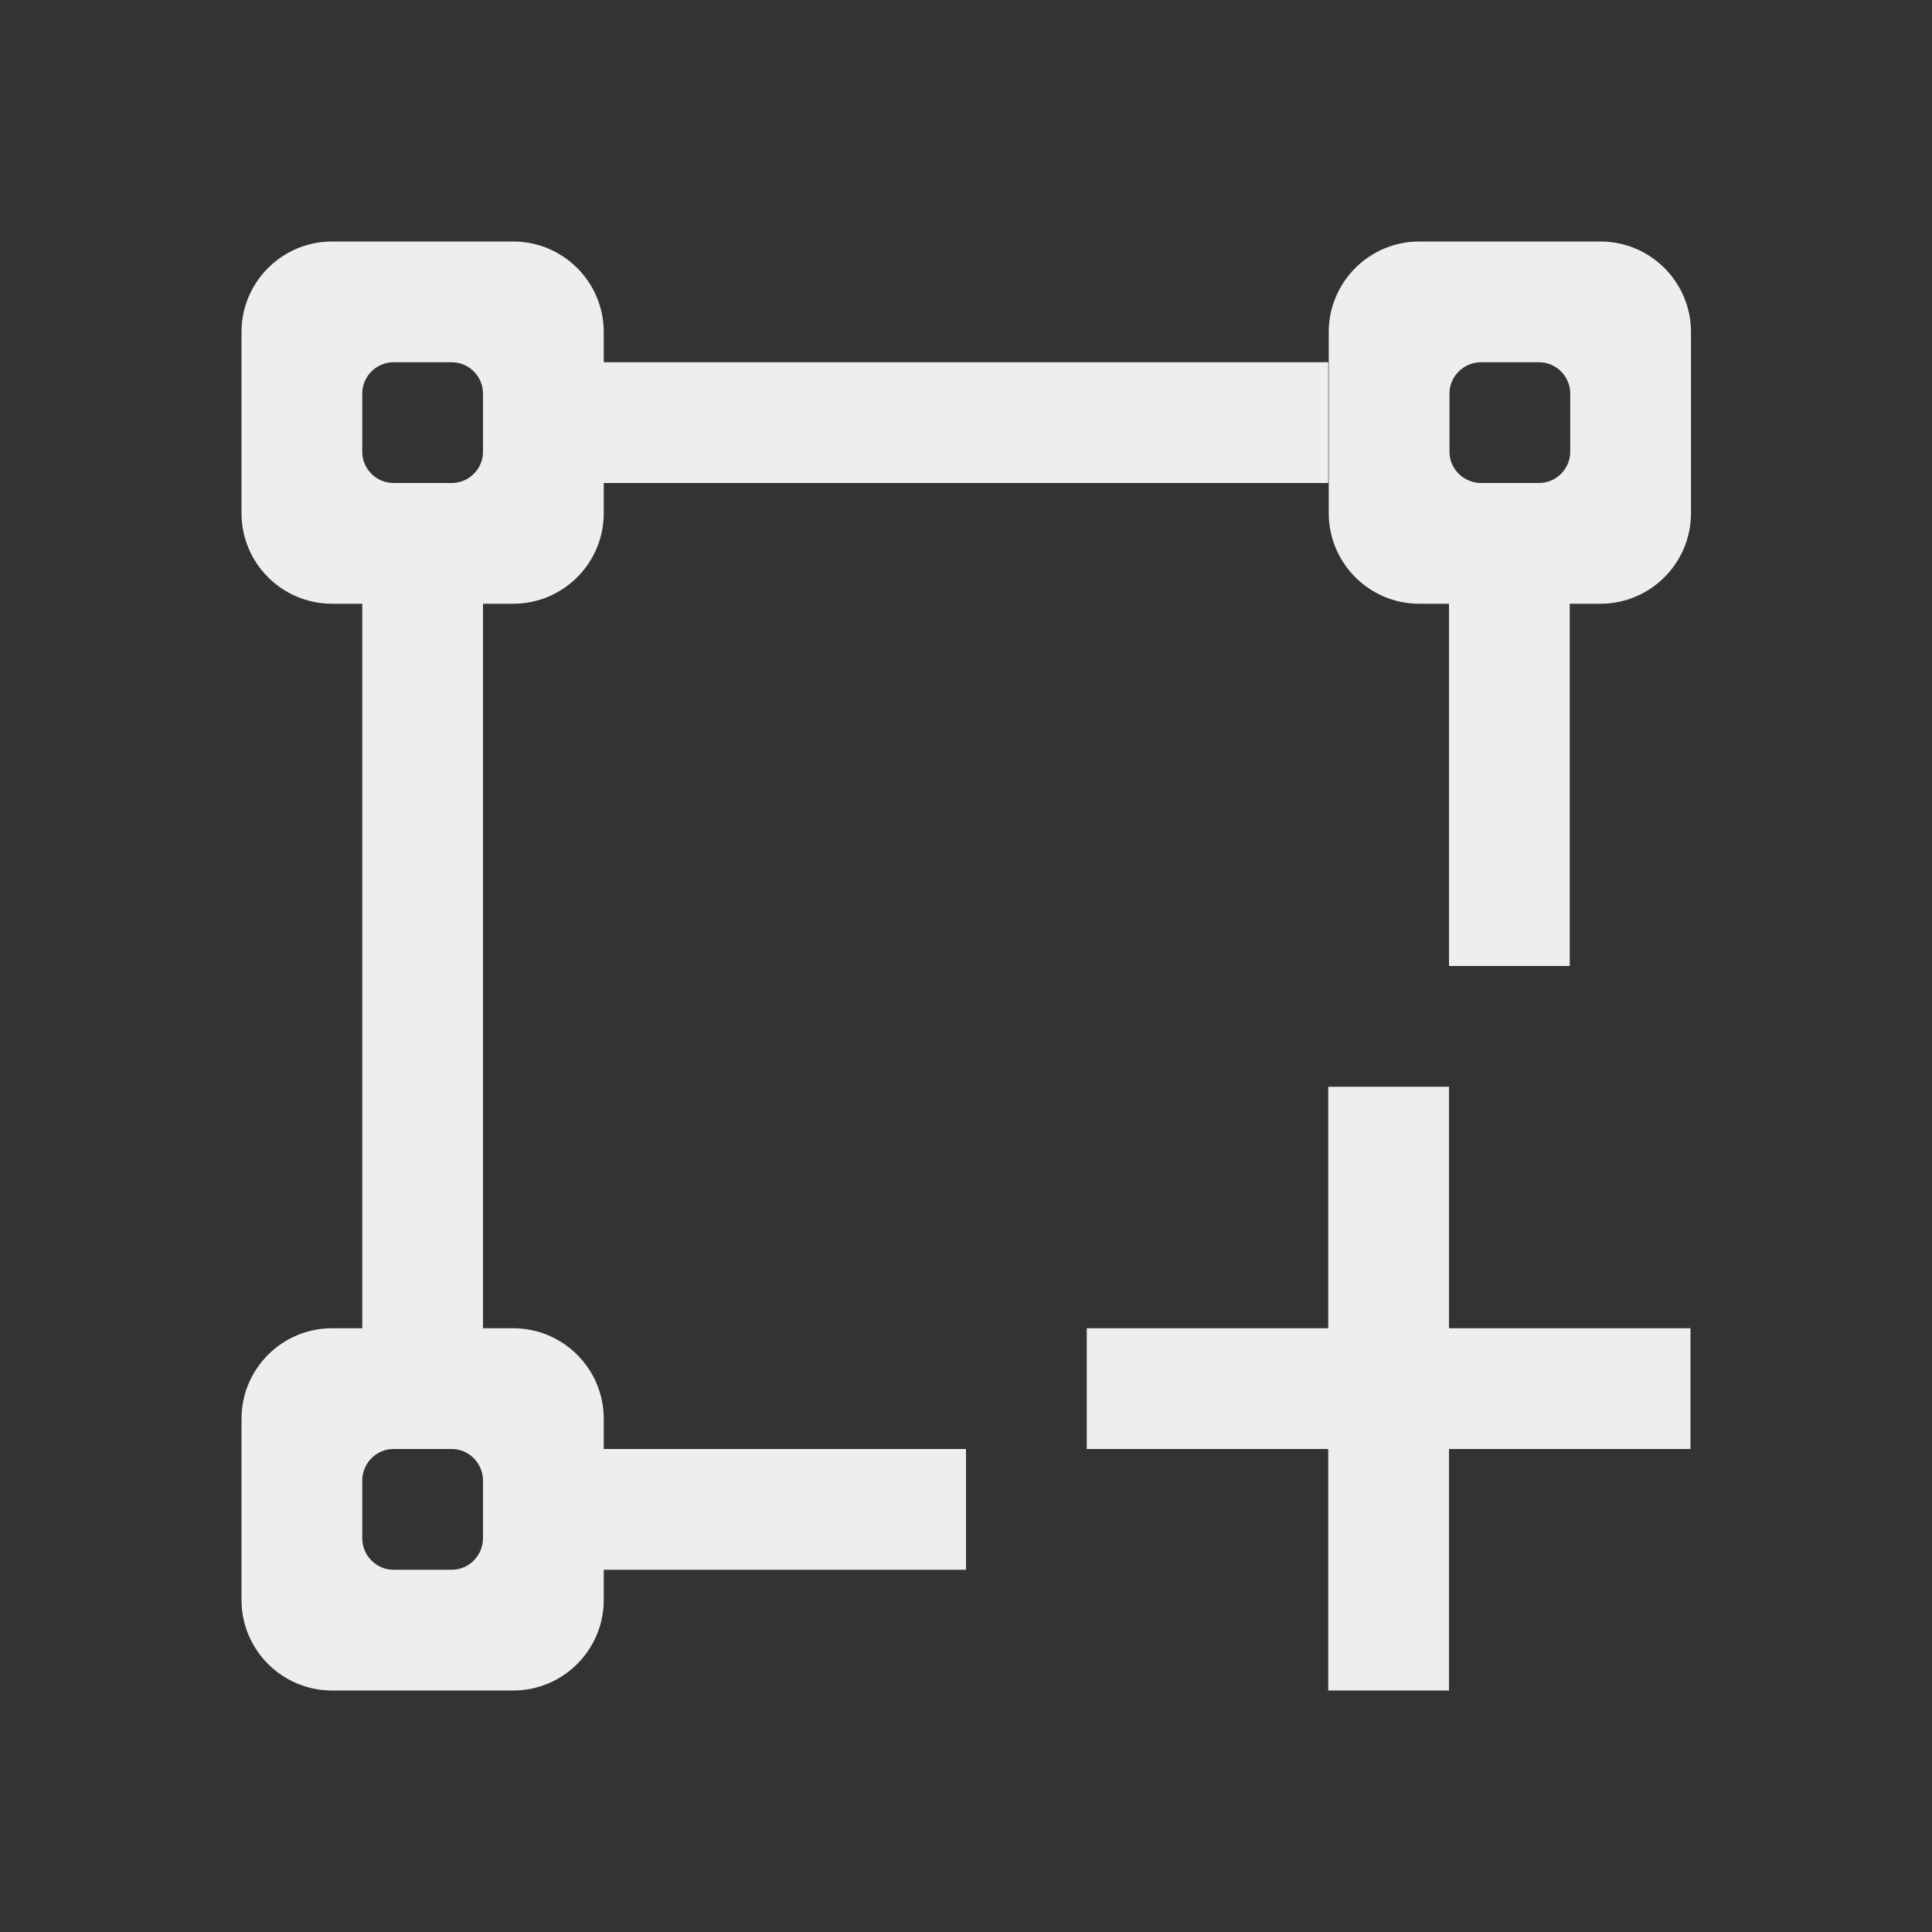 
<svg xmlns="http://www.w3.org/2000/svg" xmlns:xlink="http://www.w3.org/1999/xlink" width="16px" height="16px" viewBox="0 0 16 16" version="1.1">
<rect x="0" y="0" width="16" height="16" fill="#333333" stroke="none"/>
<g id="surface1">
<defs>
  <style id="current-color-scheme" type="text/css">
   .ColorScheme-Text { color:#eeeeee; } .ColorScheme-Highlight { color:#424242; }
  </style>
 </defs>
<path style="fill:currentColor" class="ColorScheme-Text" d="M 2.75 2 C 2.336 2 2 2.336 2 2.75 L 2 4.25 C 2 4.664 2.336 5 2.75 5 L 3 5 L 3 11 L 2.75 11 C 2.336 11 2 11.336 2 11.75 L 2 13.25 C 2 13.664 2.336 14 2.75 14 L 4.25 14 C 4.664 14 5 13.664 5 13.25 L 5 13 L 8 13 L 8 12 L 5 12 L 5 11.75 C 5 11.336 4.664 11 4.25 11 L 4 11 L 4 5 L 4.25 5 C 4.664 5 5 4.664 5 4.25 L 5 4 L 11 4 L 11 3 L 5 3 L 5 2.75 C 5 2.336 4.664 2 4.25 2 Z M 11.754 2 C 11.34 2 11.004 2.336 11.004 2.75 L 11.004 4.25 C 11.004 4.664 11.34 5 11.754 5 L 12 5 L 12 8 L 13 8 L 13 5 L 13.254 5 C 13.668 5 14.004 4.664 14.004 4.25 L 14.004 2.75 C 14.004 2.336 13.668 2 13.254 2 Z M 3.258 3 L 3.742 3 C 3.883 3 4 3.117 4 3.258 L 4 3.742 C 4 3.883 3.883 4 3.742 4 L 3.258 4 C 3.117 4 3 3.883 3 3.742 L 3 3.258 C 3 3.117 3.117 3 3.258 3 Z M 12.266 3 L 12.746 3 C 12.887 3 13.004 3.117 13.004 3.258 L 13.004 3.742 C 13.004 3.883 12.887 4 12.746 4 L 12.266 4 C 12.121 4 12.004 3.883 12.004 3.742 L 12.004 3.258 C 12.004 3.117 12.121 3 12.266 3 Z M 11 9 L 11 11 L 9 11 L 9 12 L 11 12 L 11 14 L 12 14 L 12 12 L 14 12 L 14 11 L 12 11 L 12 9 Z M 3.258 12 L 3.742 12 C 3.883 12 4 12.117 4 12.262 L 4 12.738 C 4 12.883 3.883 13 3.742 13 L 3.258 13 C 3.117 13 3 12.883 3 12.738 L 3 12.262 C 3 12.117 3.117 12 3.258 12 Z M 3.258 12 "/>
</g>
</svg>
